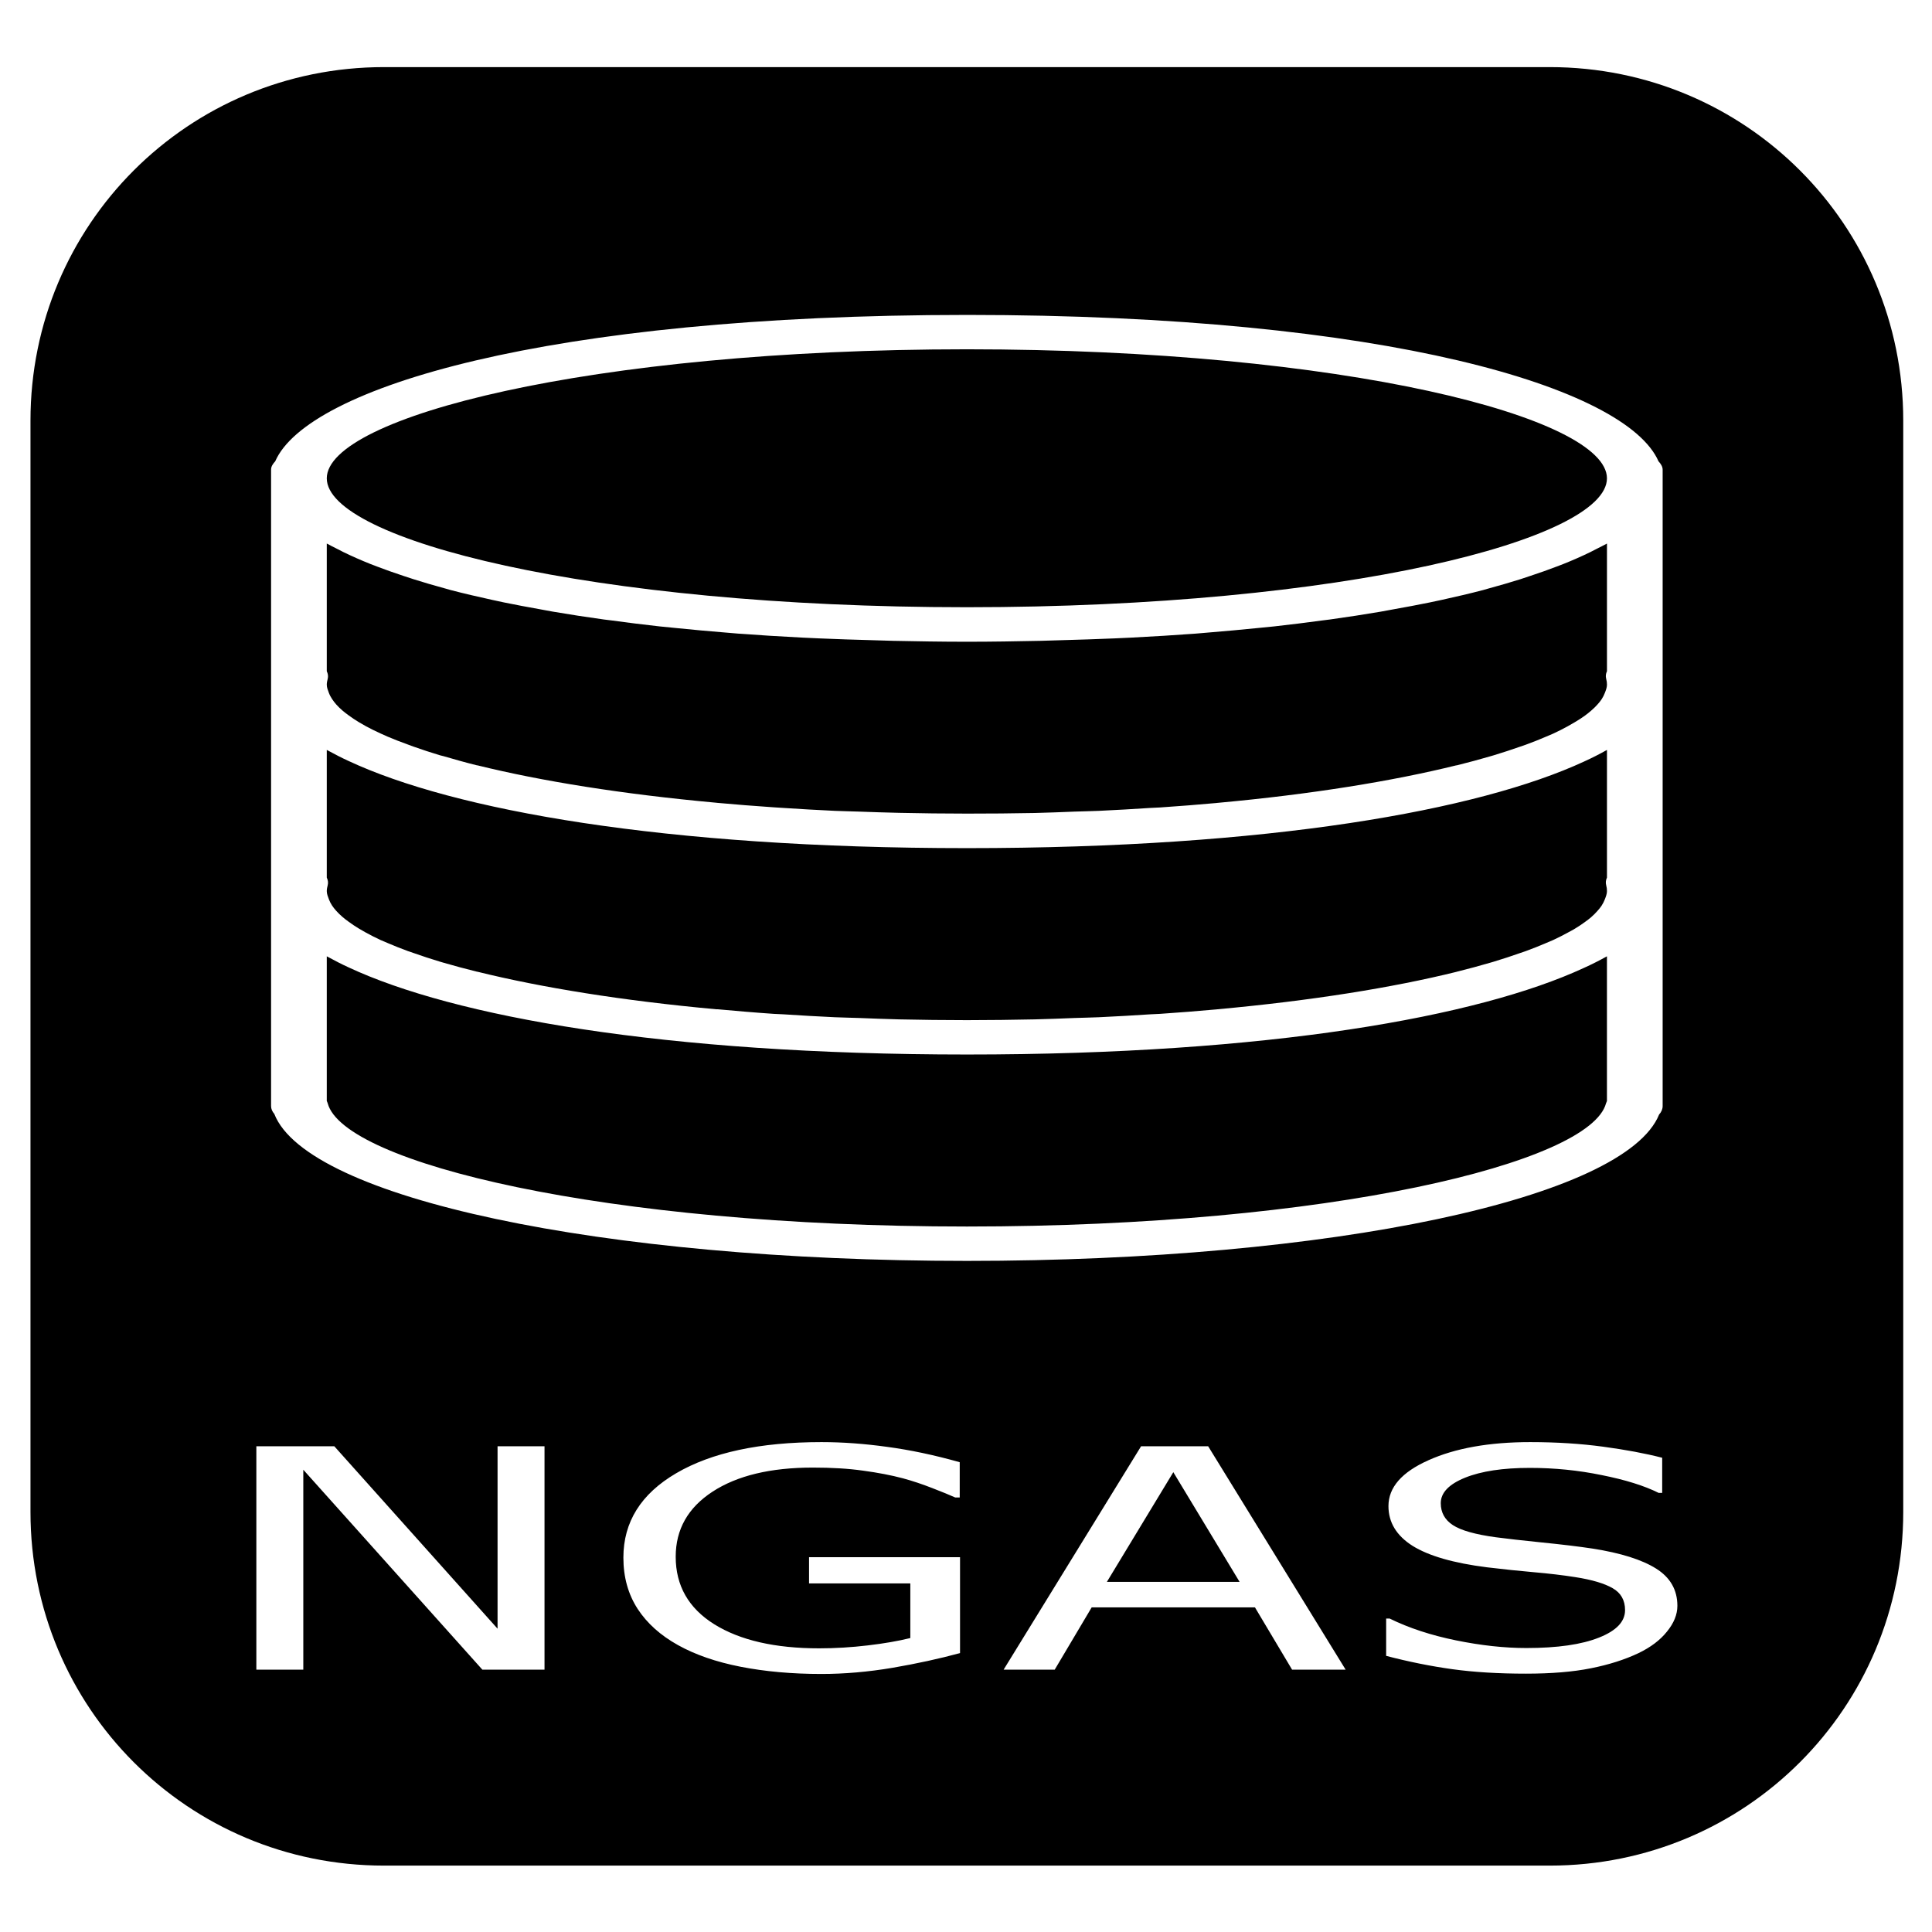 <?xml version="1.0" encoding="UTF-8" standalone="no"?><!DOCTYPE svg PUBLIC "-//W3C//DTD SVG 1.1//EN" "http://www.w3.org/Graphics/SVG/1.1/DTD/svg11.dtd"><svg width="100%" height="100%" viewBox="0 0 4171 4171" version="1.1" xmlns="http://www.w3.org/2000/svg" xmlns:xlink="http://www.w3.org/1999/xlink" xml:space="preserve" xmlns:serif="http://www.serif.com/" style="fill-rule:evenodd;clip-rule:evenodd;stroke-linejoin:round;stroke-miterlimit:2;"><rect id="ngas" x="4.026" y="2.941" width="4166.67" height="4166.67" style="fill:none;"/><clipPath id="_clip1"><rect x="4.026" y="2.941" width="4166.67" height="4166.67"/></clipPath><g clip-path="url(#_clip1)"><rect x="4.026" y="2.941" width="4166.67" height="4166.67" style="fill:none;"/><clipPath id="_clip2"><rect id="ngas.svg" x="65.799" y="64.715" width="4043.12" height="4043.12"/></clipPath><g clip-path="url(#_clip2)"><g id="Layer-1" serif:id="Layer 1"><path id="rect3722" d="M829.04,144.882c-422.985,-0 -763.241,340.255 -763.241,763.24l0,2355.97c0,422.985 340.256,763.571 763.241,763.571l2516.64,0c422.985,0 763.241,-340.586 763.241,-763.571l-0,-2355.97c-0.001,-422.985 -340.256,-763.24 -763.241,-763.24l-2516.64,-0Zm1258.49,534.997c905.874,-0 1423.45,156.717 1493.02,316.029c5.051,5.455 8.944,11.462 8.944,18.219l0,1373.77c0,6.537 -2.795,12.883 -7.619,18.219c-73.302,181.11 -706.897,316.029 -1494.35,316.029c-789.253,0 -1424.38,-135.576 -1495.34,-317.354c-4.446,-5.051 -6.956,-10.877 -6.956,-16.894l-0,-1374.1c-0,-6.757 3.896,-12.446 8.944,-17.888c69.516,-159.312 587.479,-316.029 1493.35,-316.029Zm-0,74.203c-814.428,0 -1382.05,146.839 -1382.05,278.596c-0,131.757 567.62,278.265 1382.05,278.265c814.427,0 1381.72,-146.508 1381.72,-278.265c0,-131.757 -567.289,-278.596 -1381.72,-278.596Zm-1382.05,419.385l-0,275.615c2.533,5.315 3.488,10.952 1.987,16.563c-1.081,4.166 -1.987,8.385 -1.987,12.588c-0,5.977 2.417,11.99 4.638,17.889c1.677,4.494 4.016,8.759 6.956,13.25c2.457,3.676 5.373,7.61 8.613,11.263c4.086,4.568 8.621,9.035 13.913,13.582c3.966,3.457 8.566,6.849 13.251,10.27c6.67,4.905 13.812,9.747 21.864,14.575c4.866,2.974 10.215,6.024 15.569,8.945c9.854,5.308 19.994,10.345 31.471,15.569c4.926,2.249 10.396,4.711 15.569,6.957c13.579,5.797 27.835,11.252 43.396,16.894c4.087,1.515 8.385,3.18 12.588,4.638c17.905,6.28 36.458,12.533 56.647,18.551c2.576,0.719 5.367,1.208 7.951,1.988c22.471,6.572 46.047,13.303 71.222,19.545c0.713,0.203 1.593,0.183 2.319,0.331c136.449,33.682 311.069,61.926 514.458,80.498c1.02,0.122 1.949,0.257 2.982,0.331c39.535,3.565 79.937,6.798 121.575,9.607c6.788,0.441 14.021,0.884 20.87,1.325c36.35,2.334 73.122,4.615 110.974,6.294c17.305,0.728 35.4,1.046 53.003,1.656c28.479,1.02 56.929,2.04 86.13,2.65c47.766,1.018 96.399,1.657 146.089,1.657c49.689,-0 98.384,-0.376 146.089,-1.325c29.199,-0.619 57.317,-1.913 85.798,-2.982c17.607,-0.619 35.701,-0.876 53.003,-1.656c37.852,-1.715 74.624,-3.937 110.974,-6.294c6.85,-0.441 14.081,-0.553 20.87,-0.994c41.638,-2.824 82.039,-6.016 121.575,-9.607c0.994,-0.123 1.93,-0.257 2.982,-0.331c203.381,-18.568 378.009,-47.15 514.458,-80.829c0.716,-0.204 1.606,-0.145 2.319,-0.331c25.177,-6.241 48.688,-12.642 71.222,-19.214c2.663,-0.719 5.342,-1.539 7.951,-2.319c20.19,-6.017 38.74,-12.308 56.646,-18.551c4.263,-1.457 8.491,-2.78 12.589,-4.306c15.561,-5.646 29.818,-11.439 43.396,-17.226c5.225,-2.249 10.64,-4.38 15.569,-6.626c11.477,-5.235 21.618,-10.565 31.471,-15.9c5.408,-2.933 10.696,-6.024 15.569,-8.945c8.047,-4.825 15.196,-9.358 21.864,-14.244c4.683,-3.418 9.266,-7.122 13.25,-10.601c5.343,-4.567 9.872,-9.034 13.914,-13.582c3.266,-3.675 6.23,-7.278 8.613,-10.931c2.929,-4.529 5.294,-9.091 6.956,-13.582c2.327,-6.017 4.638,-11.908 4.638,-17.889c0,-4.198 -0.486,-8.434 -1.656,-12.588c-1.501,-5.607 -0.897,-11.228 1.656,-16.563l0,-275.615c-7.211,4.046 -15.38,7.941 -23.189,11.926c-4.382,2.249 -8.428,4.379 -12.919,6.625c-18.025,8.801 -37.547,17.41 -58.634,25.839c-4.383,1.745 -9.366,3.561 -13.914,5.3c-17.664,6.836 -36.338,13.377 -55.984,19.876c-7.211,2.394 -14.355,4.93 -21.863,7.288c-21.933,6.902 -45.022,13.675 -69.235,20.207c-3.969,1.12 -7.553,2.25 -11.595,3.313c-28.119,7.386 -57.987,14.371 -89.111,21.201c-8.59,1.902 -17.666,3.786 -26.501,5.632c-24.757,5.157 -50.357,9.803 -76.854,14.576c-9.555,1.682 -19.027,3.617 -28.82,5.3c-35.149,5.983 -71.554,11.615 -109.65,16.894c-5.226,0.669 -10.634,1.262 -15.901,1.988c-33.586,4.53 -68.542,8.991 -104.349,12.919c-12.137,1.345 -24.396,2.35 -36.771,3.644c-34.127,3.453 -69.353,6.686 -105.343,9.607c-9.255,0.726 -17.793,1.593 -27.164,2.319c-44.701,3.319 -91.272,6.198 -138.801,8.613c-11.776,0.628 -23.879,1.114 -35.777,1.656c-38.033,1.676 -76.831,2.856 -116.606,3.976c-14.542,0.441 -29.007,1.002 -43.727,1.325c-51.792,1.065 -104.332,1.987 -159.008,1.987c-54.676,0 -107.549,-0.919 -159.34,-1.987c-14.78,-0.34 -29.246,-0.918 -43.727,-1.325c-39.776,-1.062 -78.574,-2.297 -116.607,-3.976c-11.896,-0.509 -24.06,-1.045 -35.776,-1.656c-47.527,-2.45 -93.768,-5.248 -138.47,-8.613c-9.373,-0.726 -18.243,-1.593 -27.495,-2.319c-35.99,-2.896 -71.276,-6.129 -105.343,-9.607c-12.377,-1.288 -24.636,-2.292 -36.771,-3.644c-35.81,-3.934 -70.432,-8.371 -104.018,-12.919c-5.286,-0.669 -11.003,-1.262 -16.232,-1.988c-38.093,-5.275 -74.501,-10.876 -109.65,-16.894c-9.793,-1.627 -19.266,-3.618 -28.82,-5.3c-26.496,-4.787 -52.099,-9.416 -76.854,-14.576c-8.833,-1.902 -17.58,-3.73 -26.17,-5.632c-31.123,-6.831 -61.263,-13.81 -89.442,-21.201c-4.026,-1.063 -7.629,-2.249 -11.595,-3.313c-24.213,-6.498 -46.973,-13.298 -68.903,-20.207c-7.509,-2.394 -14.926,-4.873 -22.195,-7.288c-19.647,-6.537 -38.321,-13.079 -55.984,-19.876c-4.567,-1.745 -9.529,-3.561 -13.914,-5.3c-21.089,-8.431 -40.61,-17.072 -58.634,-25.839c-4.567,-2.249 -8.591,-4.38 -12.919,-6.625c-7.81,-4.013 -15.98,-7.885 -23.189,-11.926Zm-0,445.555l-0,275.614c2.533,5.316 3.488,10.953 1.987,16.564c-1.081,4.164 -1.987,8.383 -1.987,12.588c-0,5.976 2.417,11.989 4.638,17.888c1.677,4.495 4.016,9.091 6.956,13.582c2.457,3.676 5.373,7.223 8.613,10.932c4.086,4.568 8.621,9.035 13.913,13.582c3.967,3.457 8.566,6.848 13.251,10.269c6.67,4.905 13.812,9.747 21.864,14.576c4.866,2.977 10.215,6.024 15.569,8.944c9.854,5.309 19.994,10.677 31.471,15.901c4.926,2.249 10.396,4.38 15.569,6.625c13.579,5.797 27.835,11.584 43.396,17.226c4.087,1.515 8.385,2.848 12.588,4.307c17.905,6.28 36.458,12.533 56.647,18.551c2.576,0.719 5.367,1.538 7.951,2.319c22.471,6.572 46.378,12.97 71.553,19.213c0.713,0.204 1.262,0.183 1.988,0.331c136.449,33.682 311.077,62.264 514.458,80.83c1.02,0.123 1.949,-0.074 2.982,-0c39.535,3.565 79.937,7.129 121.575,9.938c6.788,0.441 14.021,0.553 20.87,0.994c36.35,2.333 73.122,4.614 110.974,6.294c17.305,0.72 35.4,1.045 53.003,1.656c28.479,1.013 56.929,2.371 86.13,2.981c47.766,1.018 96.399,1.657 146.089,1.657c49.689,-0 98.384,-0.707 146.089,-1.657c29.199,-0.619 57.317,-1.912 85.798,-2.981c17.607,-0.624 35.701,-0.876 53.003,-1.656c37.852,-1.715 74.624,-3.937 110.974,-6.294c6.85,-0.441 14.081,-0.553 20.87,-0.994c41.638,-2.824 82.039,-6.01 121.575,-9.607c0.994,-0.123 1.93,-0.257 2.982,-0.331c203.381,-18.568 378.009,-46.819 514.458,-80.498c0.716,-0.204 1.606,-0.476 2.319,-0.663c25.177,-6.237 48.688,-12.641 71.222,-19.213c2.663,-0.719 5.342,-1.539 7.951,-2.319c20.19,-6.016 38.74,-12.308 56.646,-18.551c4.263,-1.459 8.491,-2.78 12.589,-4.307c15.561,-5.645 29.818,-11.438 43.396,-17.226c5.225,-2.249 10.64,-4.38 15.569,-6.625c11.477,-5.236 21.618,-10.565 31.471,-15.901c5.408,-2.938 10.696,-5.692 15.569,-8.613c8.047,-4.825 15.196,-9.691 21.864,-14.575c4.683,-3.42 9.266,-6.791 13.25,-10.27c5.343,-4.567 9.872,-9.366 13.914,-13.913c3.266,-3.675 6.23,-7.223 8.613,-10.932c2.929,-4.529 5.294,-9.091 6.956,-13.582c2.327,-6.017 4.638,-11.915 4.638,-17.888c0,-4.198 -0.486,-8.435 -1.656,-12.588c-1.501,-5.613 -0.897,-11.228 1.656,-16.564l0,-275.614c-15.378,8.575 -31.546,17.004 -49.69,25.176c-227.295,105.168 -678.802,186.835 -1332.03,186.835c-655.989,-0 -1108.67,-82.361 -1335.01,-188.16c-15.021,-6.836 -28.312,-13.743 -41.409,-20.87c-1.751,-0.963 -3.942,-2.031 -5.631,-2.981Zm-0,445.555l-0,312.385c0.775,1.575 1.506,3.289 1.987,4.969c34.068,128.452 596.816,266.007 1380.06,266.007c783.245,0 1345.66,-137.555 1379.73,-266.007c0.497,-1.683 1.157,-3.341 1.988,-4.969l0,-312.385c-15.378,8.575 -31.877,17.004 -50.021,25.176c-227.295,105.168 -678.471,186.835 -1331.69,186.835c-655.989,-0 -1108.67,-82.361 -1335.01,-188.16c-15.021,-6.836 -28.312,-13.743 -41.409,-20.87c-1.745,-0.963 -3.942,-2.032 -5.631,-2.981Zm1068.01,1048.79c46.365,0 93.592,3.575 141.783,10.269c48.555,6.478 100.832,17.363 156.689,33.127l0,76.192l-9.607,-0c-11.317,-5.183 -27.819,-11.786 -49.359,-20.208c-21.539,-8.421 -42.794,-15.586 -63.603,-21.201c-25.19,-6.694 -54.003,-12.244 -86.13,-16.563c-31.761,-4.535 -67.8,-6.625 -108.324,-6.625c-91.269,-0 -163.348,17.242 -216.649,52.009c-52.936,34.55 -79.504,81.29 -79.504,140.457c-0,62.406 27.656,110.992 83.148,145.758c55.492,34.55 130.937,52.009 226.587,52.009c35.047,-0 69.998,-2.192 104.681,-6.294c35.047,-4.103 65.806,-9.423 92.092,-15.901l-0,-117.931l-218.637,-0l0,-56.647l325.968,-0l-0,207.042c-44.54,12.092 -93.153,22.732 -146.089,31.802c-52.571,8.853 -103.761,13.25 -153.046,13.25c-63.523,0 -121.642,-5.204 -174.578,-15.569c-52.936,-10.365 -97.919,-25.979 -135.157,-46.709c-37.603,-20.946 -66.679,-46.868 -87.123,-78.179c-20.445,-31.527 -30.808,-68.535 -30.808,-110.643c-0,-77.091 38.02,-137.714 113.956,-182.198c76.301,-44.699 180.822,-67.247 313.71,-67.247Zm1530.12,0c57.318,0 109.859,3.46 157.684,9.938c47.825,6.478 90.334,14.35 127.206,23.851l0,75.861l-7.619,-0c-31.031,-15.548 -72.154,-28.278 -122.9,-38.427c-50.381,-10.365 -102.097,-15.57 -155.033,-15.57c-58.047,0 -104.714,6.949 -140.126,21.201c-35.048,14.252 -52.341,32.533 -52.341,54.991c0,20.082 8.647,35.926 26.171,47.371c17.523,11.445 48.249,20.124 92.423,26.17c23.365,3.023 56.633,6.944 99.712,11.263c43.079,4.319 79.713,8.716 109.649,13.251c60.603,9.501 106.147,23.846 136.814,43.065c30.666,19.218 46.046,45.948 46.046,80.498c-0,18.786 -7.558,37.298 -22.526,55.652c-14.604,18.355 -35.298,33.969 -61.947,46.709c-29.207,13.82 -63.299,24.691 -102.362,32.464c-38.698,7.774 -85.365,11.595 -140.126,11.595c-58.777,-0 -111.582,-3.129 -158.677,-9.607c-46.73,-6.478 -94.553,-16.08 -143.108,-28.82l0,-80.498l7.619,-0c41.254,20.298 89.077,36.027 143.108,47.04c54.031,11.013 104.592,16.563 152.052,16.563c67.174,0 119.451,-7.626 156.689,-22.526c37.603,-14.9 56.316,-34.464 56.316,-59.297c-0,-21.378 -8.944,-37.222 -26.833,-47.371c-17.524,-10.149 -44.355,-18.237 -80.498,-23.852c-27.381,-4.318 -56.984,-7.793 -89.111,-10.6c-31.762,-2.807 -65.59,-6.282 -101.368,-10.601c-72.285,-9.069 -125.948,-24.567 -160.996,-46.377c-34.682,-22.026 -52.009,-50.6 -52.009,-85.798c0,-40.381 28.779,-73.353 86.461,-99.049c57.682,-25.913 130.917,-39.09 219.63,-39.09Zm-2750.18,8.944l168.284,0l352.468,393.877l0,-393.877l101.368,0l0,482.326l-134.163,-0l-386.589,-431.642l-0,431.642l-101.368,-0l0,-482.326Zm1910.09,0l144.764,0l296.816,482.326l-115.613,-0l-80.167,-134.495l-352.468,0l-79.835,134.495l-110.312,-0l296.815,-482.326Zm69.566,55.985l-143.438,236.856l286.546,-0l-143.108,-236.856Z" style="fill-rule:nonzero;"/></g></g></g></svg>